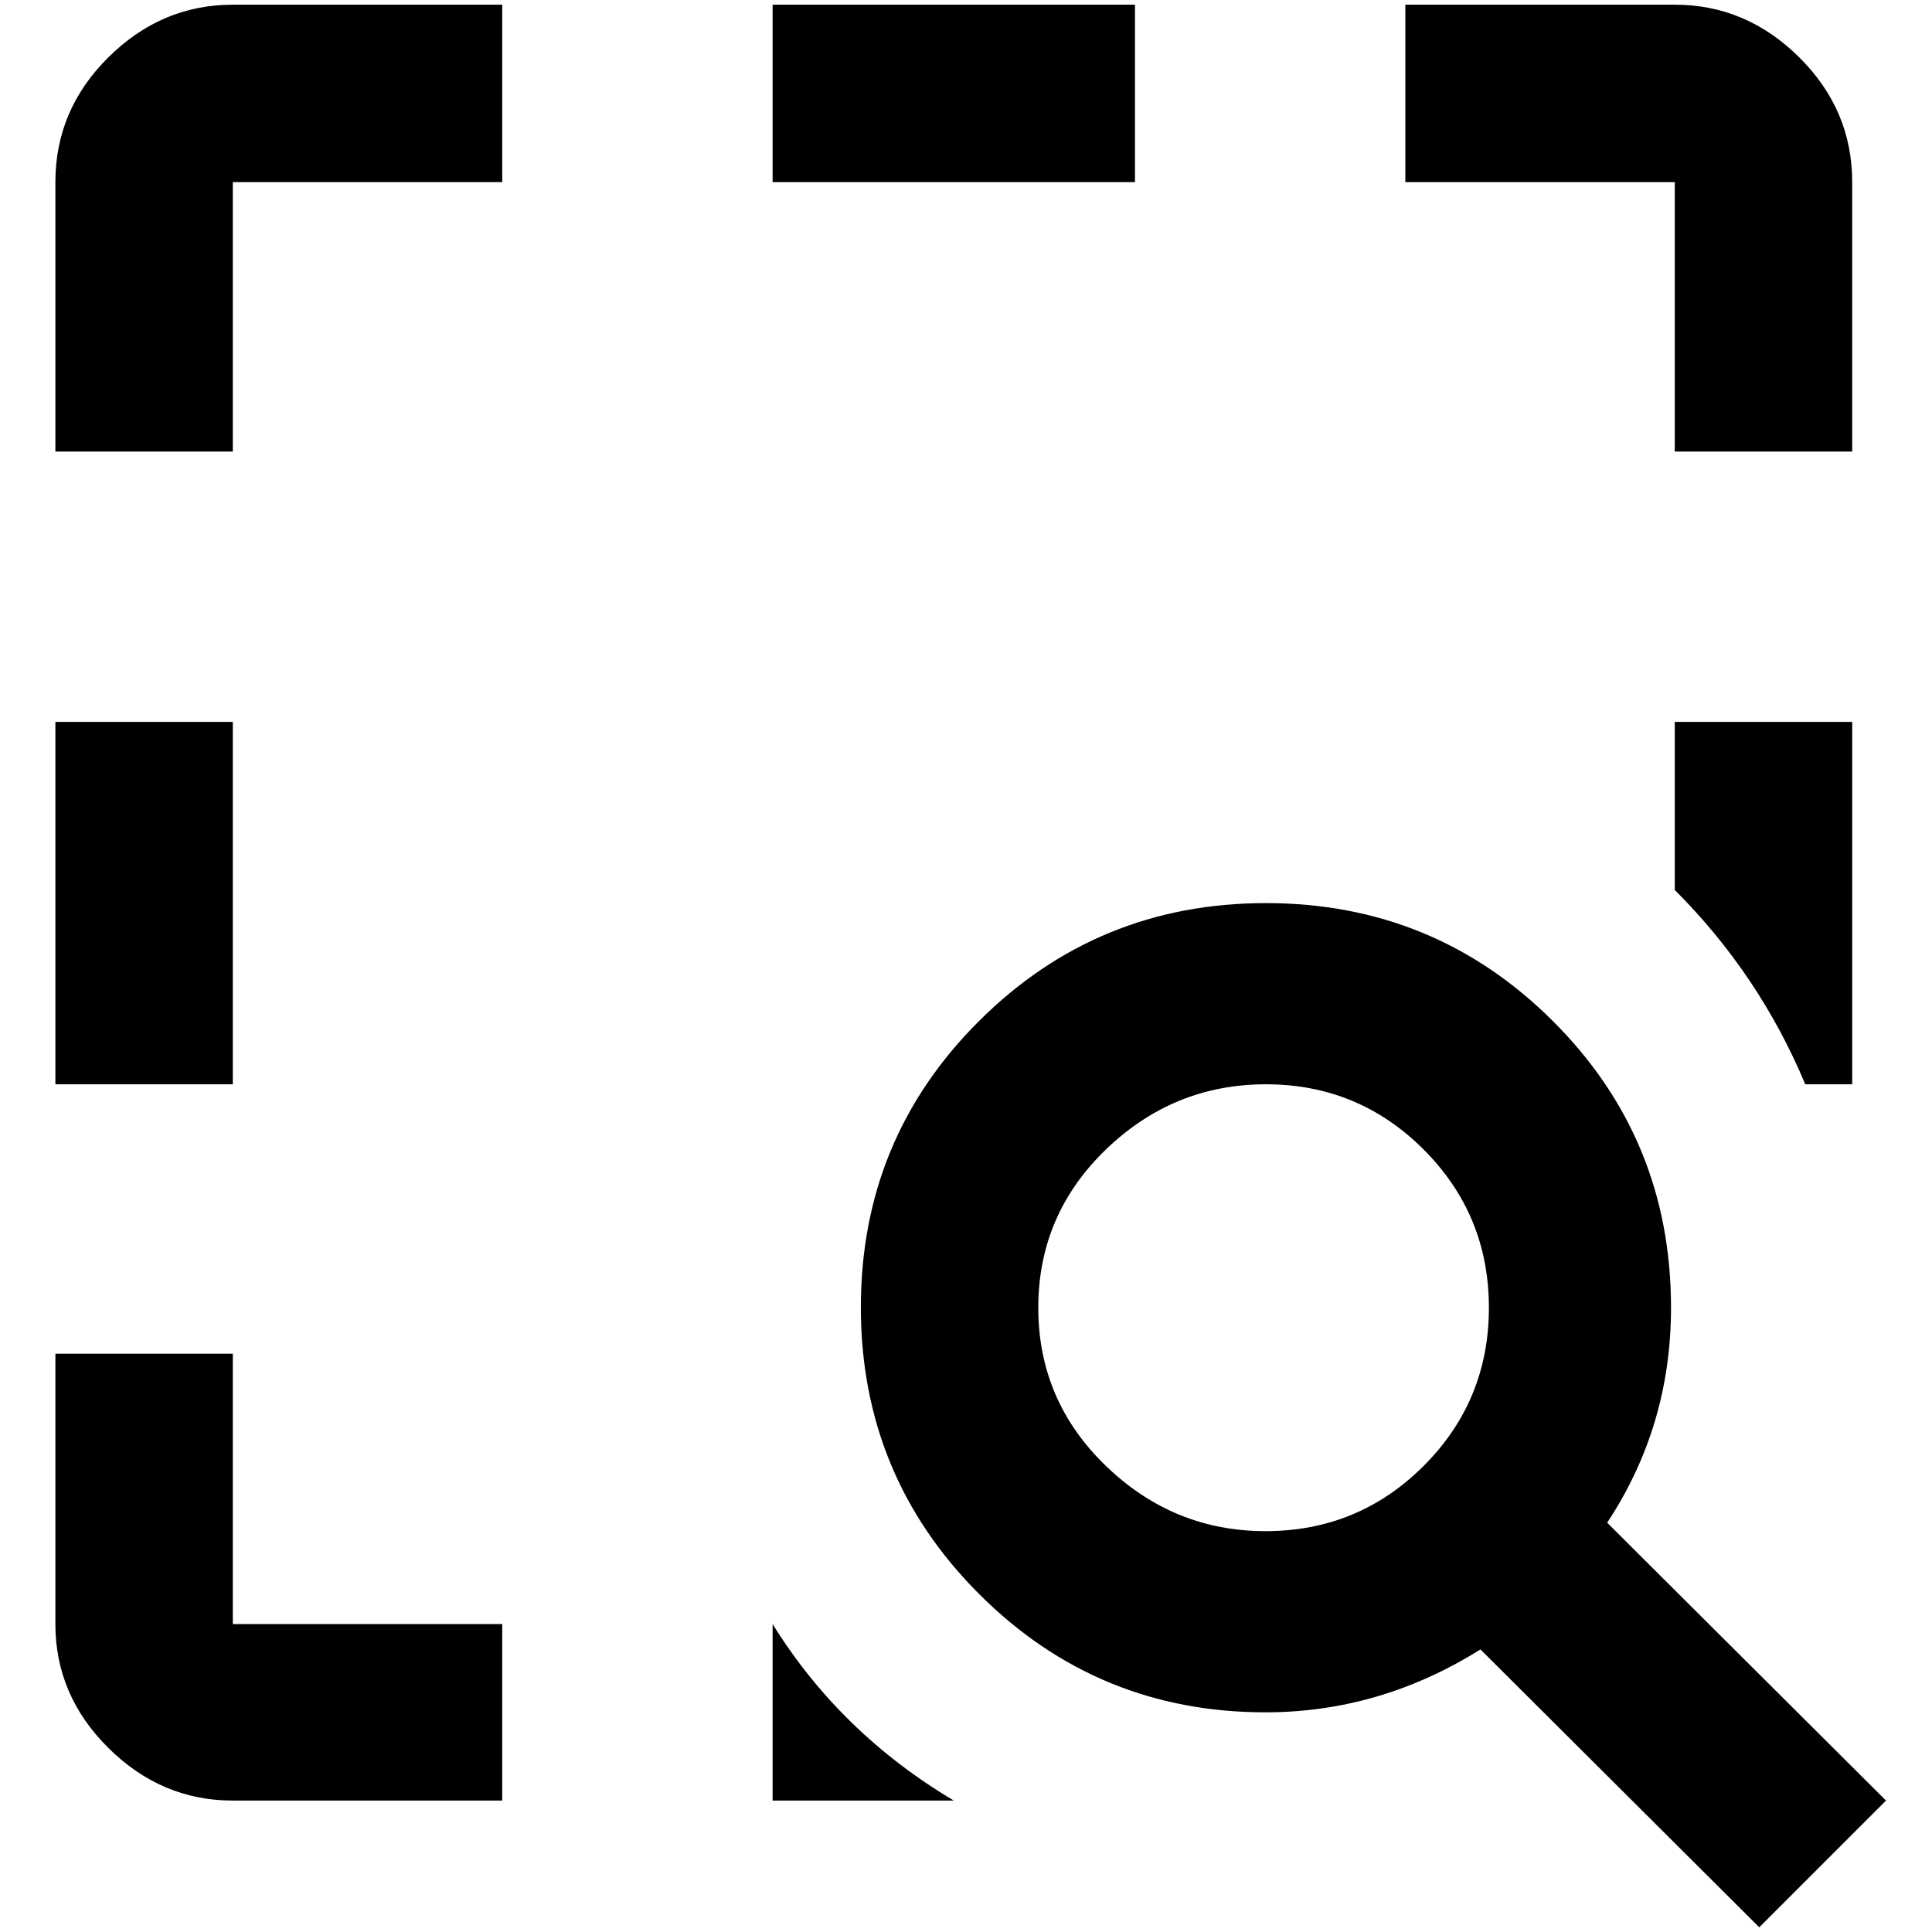 <?xml version="1.0" standalone="no"?>
<!DOCTYPE svg PUBLIC "-//W3C//DTD SVG 1.1//EN" "http://www.w3.org/Graphics/SVG/1.1/DTD/svg11.dtd" >
<svg xmlns="http://www.w3.org/2000/svg" xmlns:xlink="http://www.w3.org/1999/xlink" version="1.1" width="2048" height="2048" viewBox="-10 0 2058 2048">
   <path fill="currentColor"
d="M1702 1617q68 -103 68 -229q0 -180 -126 -305.5t-305.5 -125.5t-305.5 125.5t-126 305t126 305.5t305 126q122 0 229 -67l297 296l135 -135zM1338 1626q-98 0 -170 -69.5t-72 -168.5t72 -168.5t170.5 -69.5t168 69.5t69.5 168.5t-69.5 168.5t-168.5 69.5zM1963 1150h-50
q-49 -117 -139 -207v-179h189v386zM1774 189h-287v-189h287q76 0 132.5 56t56.5 133v287h-189v-287zM1199 189h-386v-189h386v189zM238 0h287v189h-287v287h-189v-287q0 -77 56.5 -133t132.5 -56zM1006 1913h-193v-188q72 116 193 188zM238 1725h287v188h-287
q-76 0 -132.5 -56t-56.5 -132v-288h189v288zM238 1150h-189v-386h189v386z" />
</svg>

